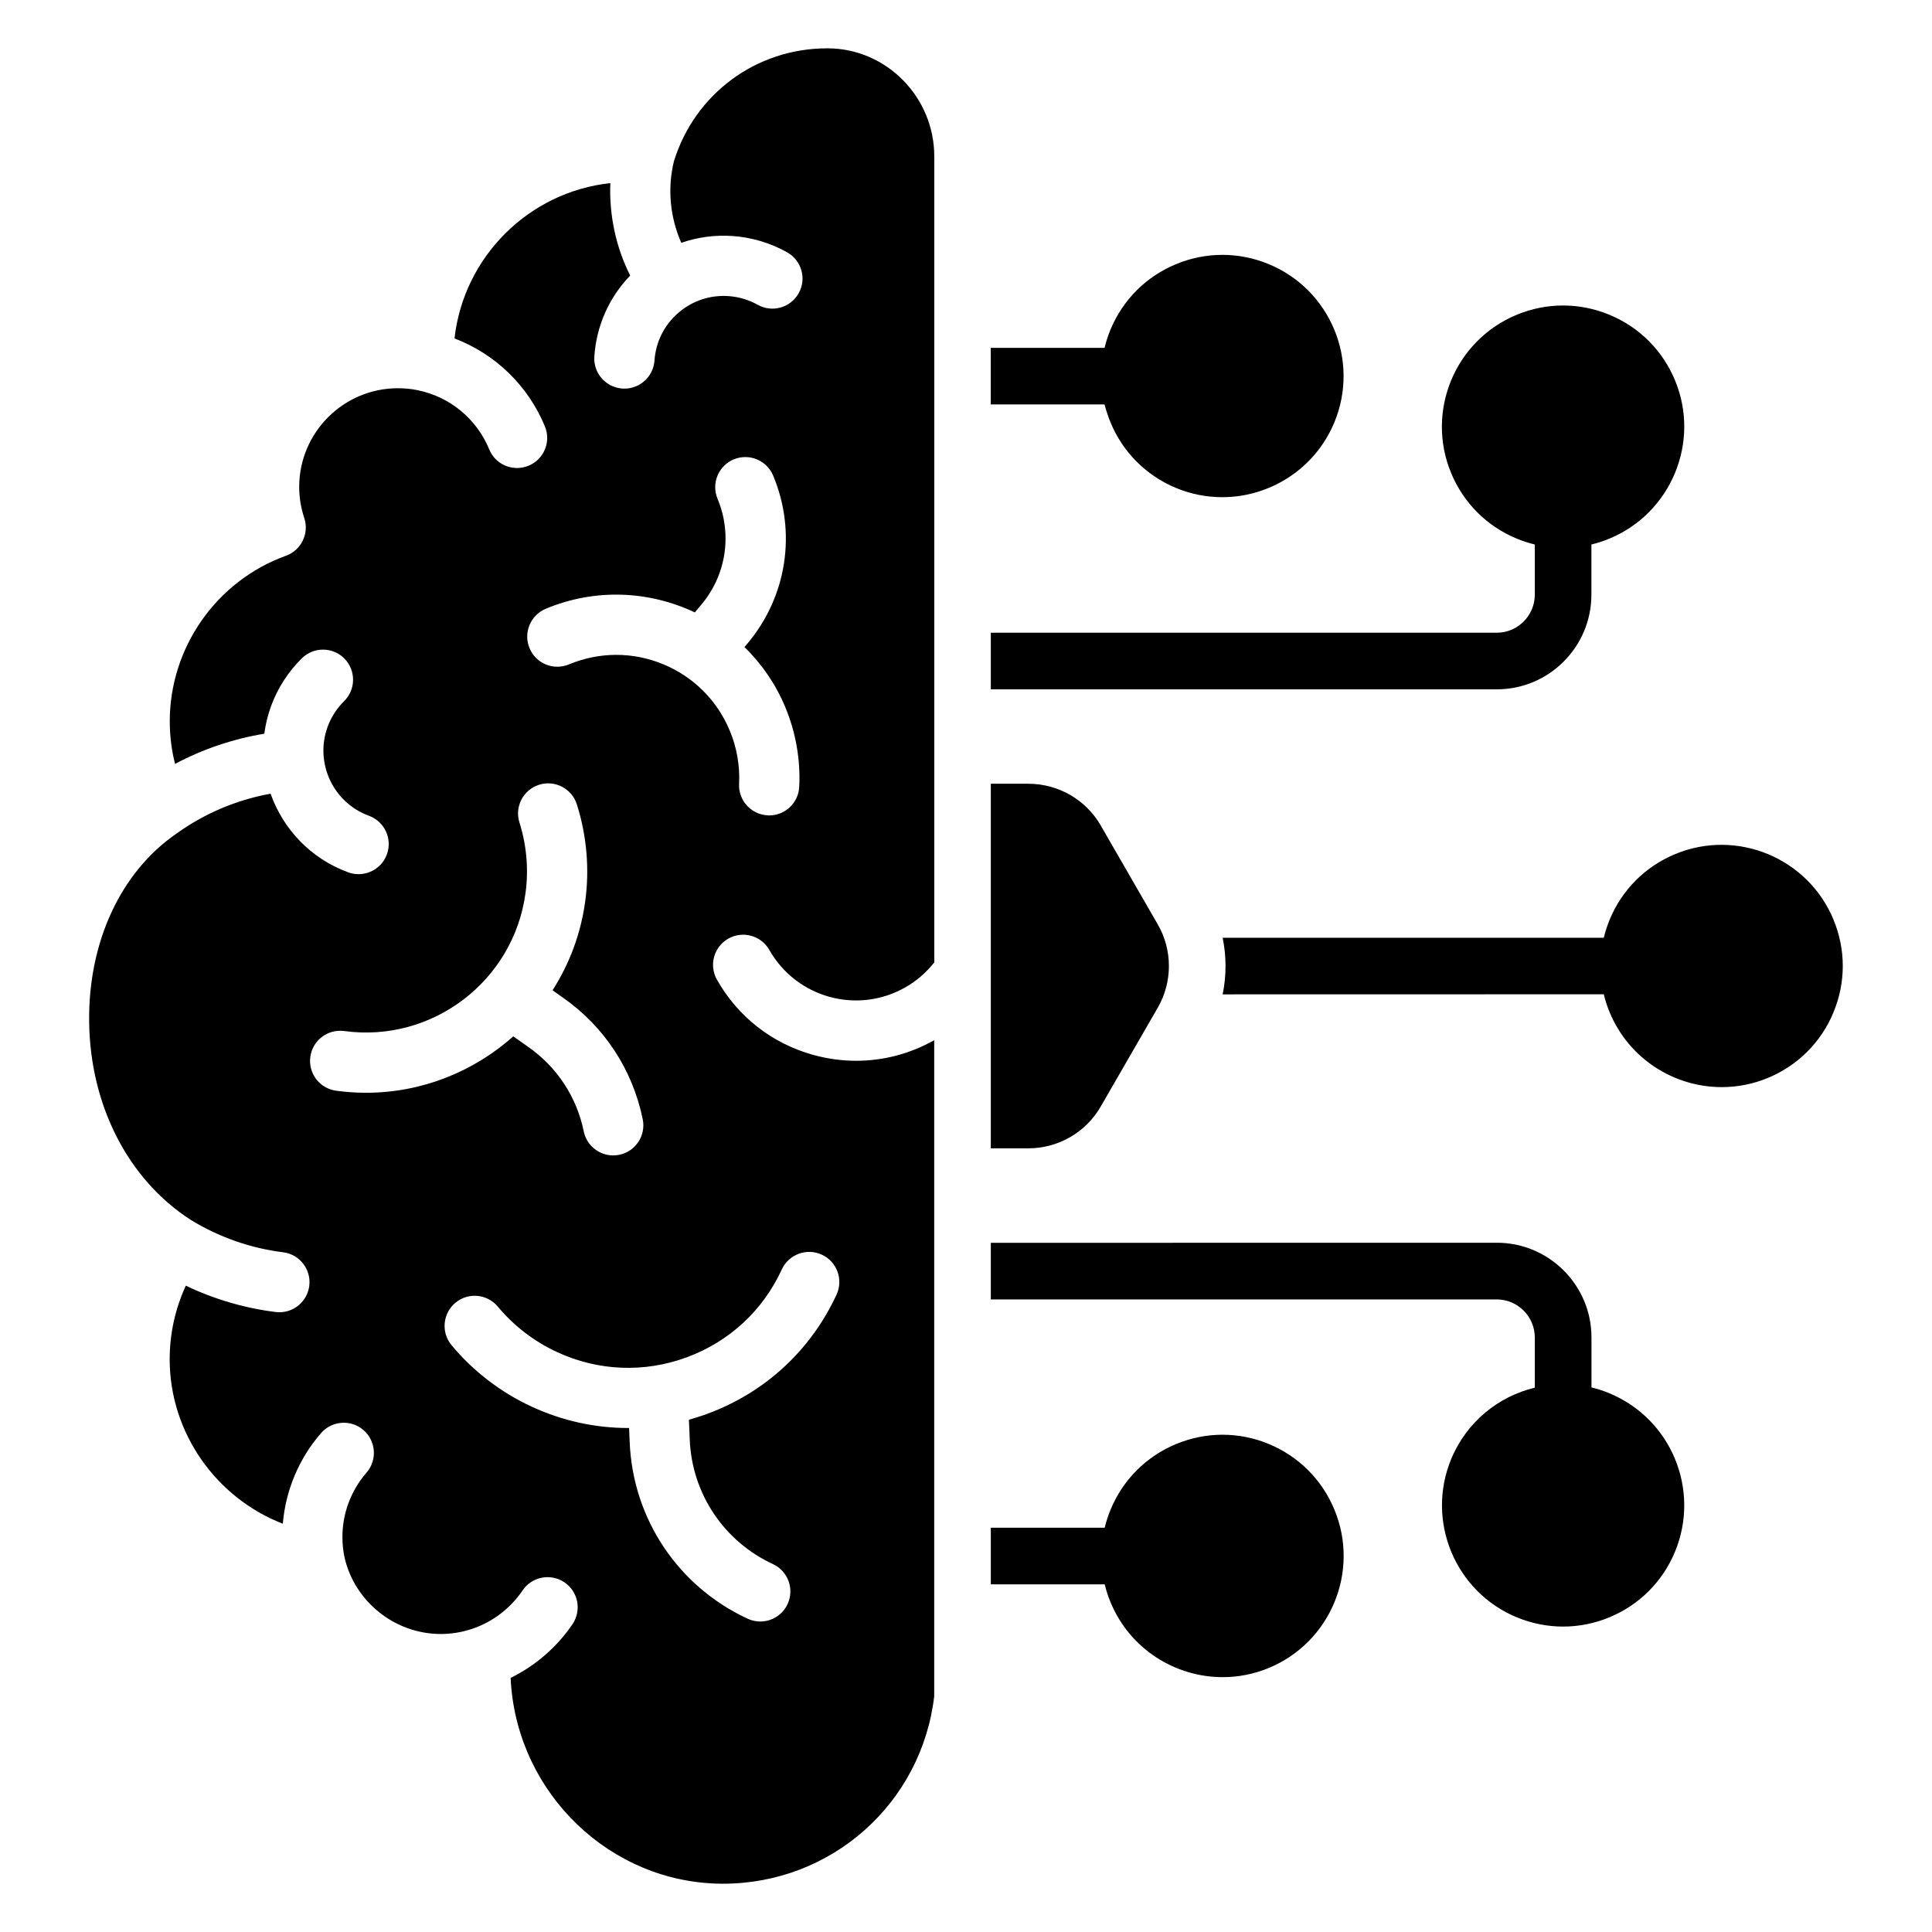 <svg viewBox="0 0 100 100" xmlns="http://www.w3.org/2000/svg">
<path d="m94.902 52.398c-0.641 1.547-1.848 2.754-3.394 3.394-0.781 0.324-1.594 0.477-2.391 0.477-2.461 0-4.801-1.461-5.801-3.871-0.129-0.305-0.227-0.617-0.305-0.934l-19.727 0.004c0.199-0.965 0.199-1.965 0-2.93h19.727c0.078-0.316 0.18-0.629 0.305-0.938 0.641-1.547 1.848-2.754 3.394-3.394 3.195-1.324 6.871 0.199 8.191 3.394 0.641 1.547 0.641 3.25 0 4.797zm-11.594 19.719c-0.309-0.129-0.621-0.227-0.934-0.305v-2.59c0-2.699-2.195-4.898-4.894-4.898l-26.195 0.004v2.93h26.188c1.086 0 1.969 0.887 1.969 1.973v2.594c-1.883 0.453-3.531 1.77-4.328 3.695-1.324 3.195 0.199 6.871 3.394 8.191 0.773 0.32 1.586 0.48 2.398 0.48s1.625-0.16 2.398-0.48c1.547-0.641 2.754-1.848 3.394-3.394 1.324-3.199-0.195-6.875-3.391-8.199zm-17.629 2.625c-1.547-0.641-3.254-0.641-4.801 0-1.547 0.641-2.754 1.848-3.394 3.394-0.129 0.309-0.227 0.621-0.305 0.938h-5.894v2.93h5.894c0.078 0.316 0.176 0.625 0.305 0.934 1 2.41 3.34 3.871 5.801 3.871 0.797 0 1.609-0.152 2.391-0.477 3.195-1.324 4.719-4.996 3.394-8.191-0.641-1.551-1.844-2.754-3.391-3.398zm-8.199-52.879c0.641 1.547 1.848 2.754 3.394 3.394 0.781 0.324 1.594 0.477 2.391 0.477 2.461 0 4.801-1.461 5.801-3.871 1.324-3.195-0.199-6.871-3.394-8.191-1.547-0.641-3.254-0.641-4.801 0s-2.754 1.848-3.394 3.394c-0.129 0.309-0.227 0.621-0.305 0.938h-5.891v2.93h5.891c0.082 0.312 0.184 0.625 0.309 0.93zm24.891 8.914v-2.594c0.316-0.078 0.629-0.176 0.934-0.305 3.195-1.324 4.719-5 3.394-8.191-0.641-1.547-1.848-2.754-3.394-3.394-1.547-0.641-3.254-0.641-4.801 0-3.195 1.324-4.719 4.996-3.394 8.191 0.641 1.547 1.848 2.754 3.394 3.394 0.309 0.129 0.617 0.227 0.938 0.305v2.594c0 1.086-0.883 1.973-1.969 1.973h-26.188v2.93h26.188c2.703 0 4.898-2.199 4.898-4.902zm-29.137 9.789h-1.949v18.871h1.949c1.539 0 2.973-0.828 3.738-2.16l2.953-5.117c0.77-1.332 0.77-2.984 0-4.316l-2.953-5.121c-0.766-1.332-2.199-2.156-3.738-2.156zm-4.875-32.477v41.723c-0.414 0.527-0.934 0.977-1.52 1.305-2.473 1.398-5.617 0.523-7.016-1.945-0.426-0.75-1.375-1.012-2.125-0.59-0.75 0.426-1.012 1.375-0.59 2.125 1.086 1.922 2.856 3.305 4.984 3.894 0.734 0.203 1.48 0.305 2.223 0.305 1.402 0 2.789-0.359 4.039-1.066v33.965c-0.656 5.551-5.328 9.695-10.926 9.695h-0.109c-5.707-0.055-10.484-4.625-10.875-10.402-0.008-0.086-0.012-0.168-0.012-0.25 1.285-0.633 2.398-1.594 3.203-2.785 0.48-0.715 0.293-1.684-0.422-2.164-0.715-0.48-1.684-0.293-2.164 0.422-0.633 0.934-1.566 1.645-2.637 1.996-0.004 0-0.008 0.004-0.012 0.004-0.512 0.168-1.047 0.254-1.586 0.254-2.379 0-4.477-1.684-4.988-3.996-0.066-0.328-0.102-0.668-0.102-1.012-0.004-1.227 0.441-2.414 1.246-3.344 0.566-0.648 0.496-1.633-0.152-2.199-0.648-0.566-1.633-0.496-2.199 0.152-1.145 1.316-1.836 2.965-1.98 4.691-3.441-1.328-5.856-4.699-5.856-8.508 0-1.324 0.285-2.621 0.836-3.812 1.465 0.699 3.047 1.164 4.652 1.363 0.066 0.008 0.129 0.012 0.191 0.012 0.777 0 1.445-0.578 1.547-1.367 0.105-0.855-0.504-1.633-1.355-1.738-1.684-0.207-3.336-0.789-4.781-1.676-0.004-0.004-0.008-0.008-0.012-0.008-3.223-2.082-5.188-5.902-5.246-10.219-0.059-4.133 1.629-7.777 4.508-9.758 0.016-0.012 0.031-0.023 0.047-0.035 1.438-1.027 3.098-1.727 4.836-2.039 0.645 1.82 2.066 3.356 4.019 4.07 0.176 0.066 0.355 0.094 0.535 0.094 0.637 0 1.234-0.391 1.465-1.023 0.297-0.809-0.121-1.703-0.93-2-1.859-0.68-2.816-2.746-2.137-4.606 0.18-0.496 0.477-0.953 0.852-1.324 0.613-0.602 0.621-1.59 0.02-2.203-0.602-0.613-1.59-0.621-2.203-0.02-0.707 0.695-1.258 1.551-1.598 2.481-0.172 0.469-0.285 0.949-0.348 1.426-1.613 0.266-3.18 0.797-4.621 1.562-0.18-0.715-0.273-1.453-0.273-2.203 0-3.824 2.418-7.269 6.012-8.57 0.797-0.285 1.215-1.156 0.949-1.957-0.172-0.52-0.262-1.059-0.262-1.605 0-2.816 2.293-5.109 5.109-5.109 0.344 0 0.68 0.031 1.004 0.098 0.008 0 0.012 0.004 0.02 0.004 1.668 0.34 3.051 1.48 3.703 3.062 0.246 0.602 0.828 0.965 1.441 0.965 0.199 0 0.398-0.039 0.594-0.117 0.797-0.328 1.176-1.238 0.848-2.035-0.875-2.121-2.578-3.754-4.68-4.555 0.473-4.223 3.84-7.582 8.066-8.039-0.066 1.648 0.285 3.309 1.027 4.785-1.094 1.133-1.746 2.598-1.855 4.188-0.059 0.859 0.59 1.602 1.449 1.66 0.035 0.004 0.07 0.004 0.109 0.004 0.812 0 1.496-0.629 1.555-1.453 0.066-0.957 0.5-1.828 1.223-2.461 0.723-0.629 1.648-0.941 2.606-0.875 0.527 0.035 1.051 0.191 1.512 0.449 0.75 0.422 1.699 0.156 2.121-0.594s0.156-1.699-0.594-2.121c-0.863-0.484-1.84-0.777-2.828-0.844-0.914-0.062-1.812 0.059-2.652 0.352-0.586-1.324-0.727-2.824-0.379-4.234l0.004-0.008c1.09-3.488 4.266-5.824 7.918-5.824h0.07c3.019 0.023 5.481 2.535 5.481 5.59zm-21.789 45.555 0.777 0.547c1.484 1.039 2.504 2.59 2.867 4.367 0.152 0.738 0.801 1.246 1.527 1.246 0.102 0 0.207-0.012 0.312-0.031 0.844-0.172 1.387-0.996 1.215-1.84-0.523-2.562-1.988-4.801-4.133-6.297l-0.535-0.379c0.867-1.355 1.461-2.91 1.691-4.606 0.23-1.676 0.078-3.41-0.434-5.019-0.262-0.82-1.137-1.273-1.957-1.012-0.82 0.262-1.273 1.137-1.012 1.957 0.371 1.172 0.48 2.434 0.312 3.652-0.617 4.555-4.828 7.758-9.383 7.137-0.855-0.113-1.637 0.48-1.754 1.336-0.117 0.852 0.48 1.637 1.336 1.754 0.52 0.07 1.039 0.105 1.551 0.105 2.875 0 5.566-1.09 7.617-2.918zm8.969 16.613c-2.199 0.809-4.582 0.711-6.711-0.277-1.176-0.543-2.231-1.352-3.059-2.348-0.551-0.66-1.531-0.754-2.195-0.203-0.66 0.551-0.754 1.531-0.203 2.195 1.121 1.352 2.559 2.449 4.148 3.184 1.59 0.734 3.285 1.105 4.988 1.105h0.055l0.031 0.738c0.164 3.965 2.508 7.465 6.106 9.133 0.211 0.098 0.434 0.145 0.652 0.145 0.59 0 1.152-0.336 1.414-0.902 0.363-0.781 0.023-1.707-0.758-2.07-2.535-1.176-4.188-3.641-4.305-6.434l-0.043-1.039c0.32-0.09 0.637-0.188 0.949-0.305 2.981-1.094 5.359-3.285 6.691-6.168 0.363-0.781 0.023-1.707-0.762-2.07-0.781-0.359-1.707-0.02-2.07 0.762-0.973 2.129-2.727 3.746-4.93 4.555zm5.113-33.645c-0.504-1.211-1.234-2.258-2.117-3.121l0.148-0.176c2.051-2.434 2.562-5.766 1.336-8.699-0.332-0.793-1.242-1.168-2.039-0.84-0.793 0.332-1.172 1.242-0.84 2.039 0.773 1.852 0.449 3.957-0.844 5.488l-0.332 0.395c-2.348-1.113-5.137-1.266-7.715-0.188-0.793 0.332-1.172 1.242-0.84 2.039 0.332 0.797 1.242 1.172 2.039 0.84 1.57-0.652 3.297-0.66 4.871-0.012 1.57 0.645 2.797 1.867 3.453 3.438 0.363 0.863 0.531 1.816 0.484 2.754-0.043 0.859 0.621 1.59 1.48 1.633 0.027 0 0.051 0.004 0.078 0.004 0.824 0 1.516-0.648 1.555-1.484 0.07-1.398-0.18-2.82-0.719-4.109z"/>
</svg>